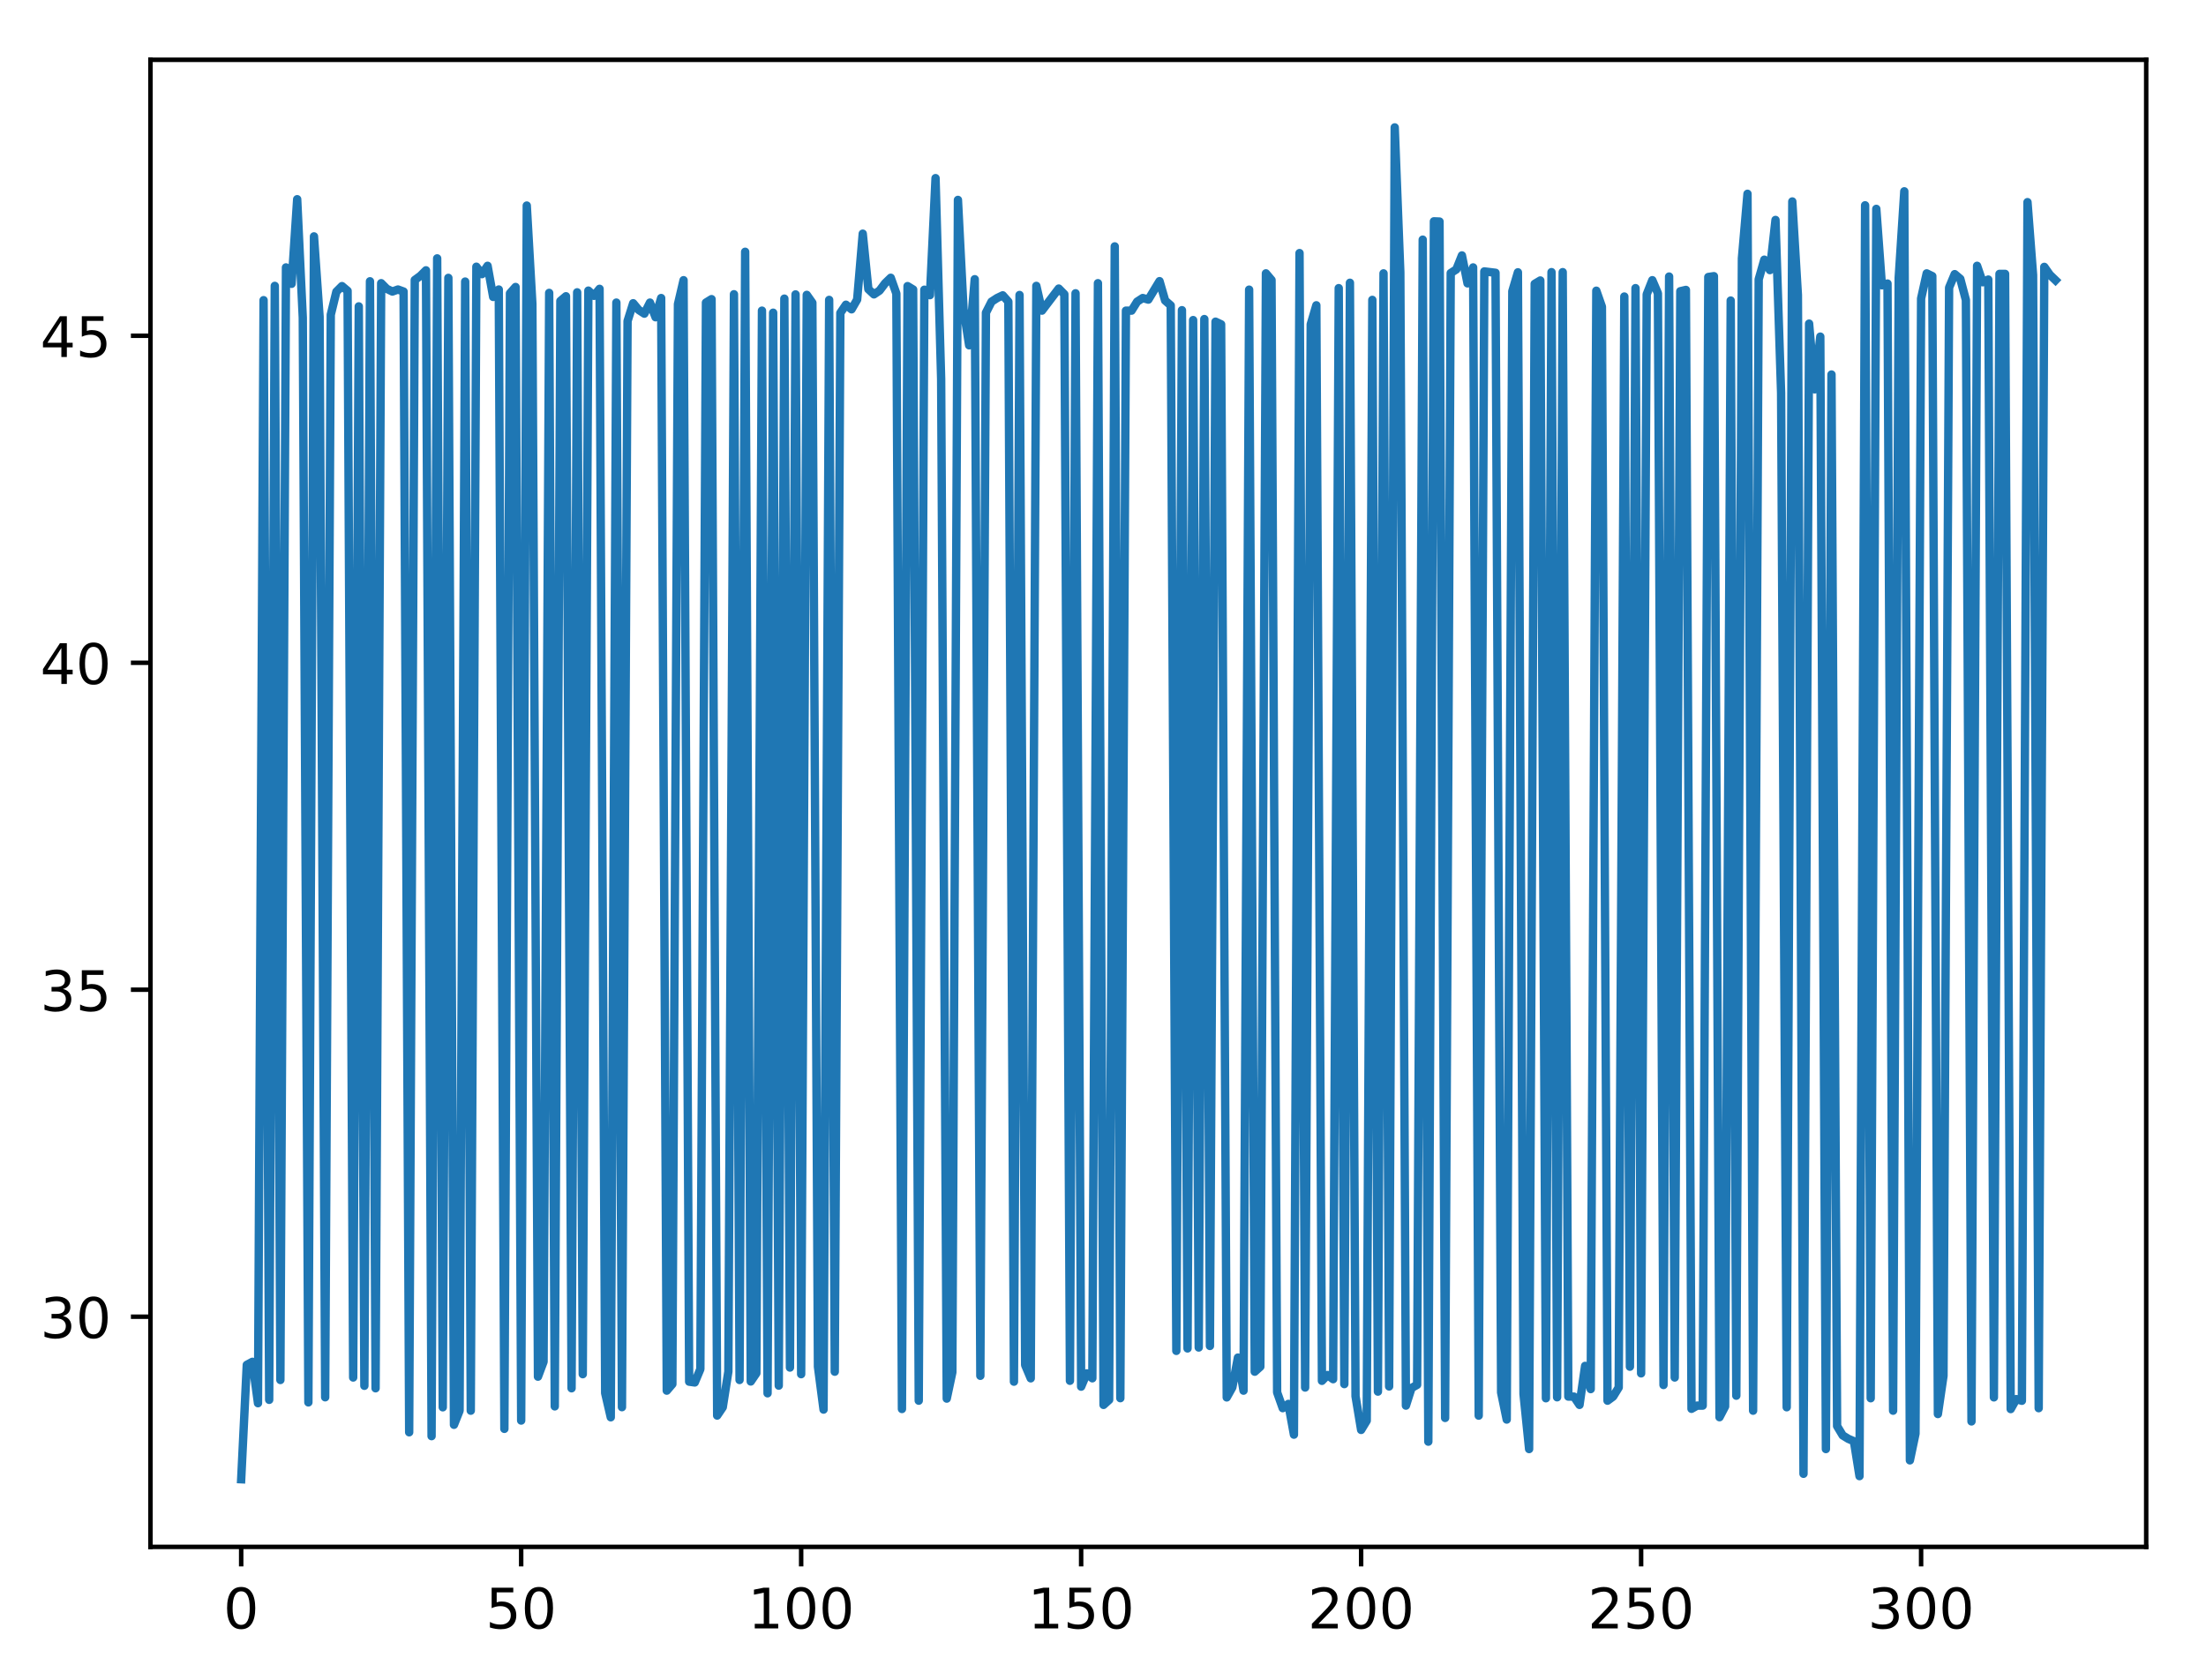 <?xml version="1.0" encoding="utf-8" standalone="no"?>
<!DOCTYPE svg PUBLIC "-//W3C//DTD SVG 1.1//EN"
  "http://www.w3.org/Graphics/SVG/1.1/DTD/svg11.dtd">
<!-- Created with matplotlib (http://matplotlib.org/) -->
<svg height="300.69pt" version="1.1" viewBox="0 0 394.745 300.69" width="394.745pt" xmlns="http://www.w3.org/2000/svg" xmlns:xlink="http://www.w3.org/1999/xlink">
 <defs>
  <style type="text/css">
*{stroke-linecap:butt;stroke-linejoin:round;}
  </style>
 </defs>
 <g id="figure_1">
  <g id="patch_1">
   <path d="M 0 300.69 
L 394.745 300.69 
L 394.745 0 
L 0 0 
z
" style="fill:#ffffff;"/>
  </g>
  <g id="axes_1">
   <g id="patch_2">
    <path d="M 26.925 276.812 
L 384.045 276.812 
L 384.045 10.7 
L 26.925 10.7 
z
" style="fill:#ffffff;"/>
   </g>
   <g id="matplotlib.axis_1">
    <g id="xtick_1">
     <g id="line2d_1">
      <defs>
       <path d="M 0 0 
L 0 3.5 
" id="m1508331ca6" style="stroke:#000000;stroke-width:0.8;"/>
      </defs>
      <g>
       <use style="stroke:#000000;stroke-width:0.8;" x="43.158" xlink:href="#m1508331ca6" y="276.812"/>
      </g>
     </g>
     <g id="text_1">
      <!-- 0 -->
      <defs>
       <path d="M 31.781 66.406 
Q 24.172 66.406 20.328 58.906 
Q 16.5 51.422 16.5 36.375 
Q 16.5 21.391 20.328 13.891 
Q 24.172 6.391 31.781 6.391 
Q 39.453 6.391 43.281 13.891 
Q 47.125 21.391 47.125 36.375 
Q 47.125 51.422 43.281 58.906 
Q 39.453 66.406 31.781 66.406 
z
M 31.781 74.219 
Q 44.047 74.219 50.516 64.516 
Q 56.984 54.828 56.984 36.375 
Q 56.984 17.969 50.516 8.266 
Q 44.047 -1.422 31.781 -1.422 
Q 19.531 -1.422 13.062 8.266 
Q 6.594 17.969 6.594 36.375 
Q 6.594 54.828 13.062 64.516 
Q 19.531 74.219 31.781 74.219 
z
" id="DejaVuSans-30"/>
      </defs>
      <g transform="translate(39.976 291.41)scale(0.1 -0.1)">
       <use xlink:href="#DejaVuSans-30"/>
      </g>
     </g>
    </g>
    <g id="xtick_2">
     <g id="line2d_2">
      <g>
       <use style="stroke:#000000;stroke-width:0.8;" x="93.259" xlink:href="#m1508331ca6" y="276.812"/>
      </g>
     </g>
     <g id="text_2">
      <!-- 50 -->
      <defs>
       <path d="M 10.797 72.906 
L 49.516 72.906 
L 49.516 64.594 
L 19.828 64.594 
L 19.828 46.734 
Q 21.969 47.469 24.109 47.828 
Q 26.266 48.188 28.422 48.188 
Q 40.625 48.188 47.75 41.5 
Q 54.891 34.812 54.891 23.391 
Q 54.891 11.625 47.562 5.094 
Q 40.234 -1.422 26.906 -1.422 
Q 22.312 -1.422 17.547 -0.641 
Q 12.797 0.141 7.719 1.703 
L 7.719 11.625 
Q 12.109 9.234 16.797 8.062 
Q 21.484 6.891 26.703 6.891 
Q 35.156 6.891 40.078 11.328 
Q 45.016 15.766 45.016 23.391 
Q 45.016 31 40.078 35.438 
Q 35.156 39.891 26.703 39.891 
Q 22.75 39.891 18.812 39.016 
Q 14.891 38.141 10.797 36.281 
z
" id="DejaVuSans-35"/>
      </defs>
      <g transform="translate(86.896 291.41)scale(0.1 -0.1)">
       <use xlink:href="#DejaVuSans-35"/>
       <use x="63.623" xlink:href="#DejaVuSans-30"/>
      </g>
     </g>
    </g>
    <g id="xtick_3">
     <g id="line2d_3">
      <g>
       <use style="stroke:#000000;stroke-width:0.8;" x="143.36" xlink:href="#m1508331ca6" y="276.812"/>
      </g>
     </g>
     <g id="text_3">
      <!-- 100 -->
      <defs>
       <path d="M 12.406 8.297 
L 28.516 8.297 
L 28.516 63.922 
L 10.984 60.406 
L 10.984 69.391 
L 28.422 72.906 
L 38.281 72.906 
L 38.281 8.297 
L 54.391 8.297 
L 54.391 0 
L 12.406 0 
z
" id="DejaVuSans-31"/>
      </defs>
      <g transform="translate(133.816 291.41)scale(0.1 -0.1)">
       <use xlink:href="#DejaVuSans-31"/>
       <use x="63.623" xlink:href="#DejaVuSans-30"/>
       <use x="127.246" xlink:href="#DejaVuSans-30"/>
      </g>
     </g>
    </g>
    <g id="xtick_4">
     <g id="line2d_4">
      <g>
       <use style="stroke:#000000;stroke-width:0.8;" x="193.461" xlink:href="#m1508331ca6" y="276.812"/>
      </g>
     </g>
     <g id="text_4">
      <!-- 150 -->
      <g transform="translate(183.917 291.41)scale(0.1 -0.1)">
       <use xlink:href="#DejaVuSans-31"/>
       <use x="63.623" xlink:href="#DejaVuSans-35"/>
       <use x="127.246" xlink:href="#DejaVuSans-30"/>
      </g>
     </g>
    </g>
    <g id="xtick_5">
     <g id="line2d_5">
      <g>
       <use style="stroke:#000000;stroke-width:0.8;" x="243.562" xlink:href="#m1508331ca6" y="276.812"/>
      </g>
     </g>
     <g id="text_5">
      <!-- 200 -->
      <defs>
       <path d="M 19.188 8.297 
L 53.609 8.297 
L 53.609 0 
L 7.328 0 
L 7.328 8.297 
Q 12.938 14.109 22.625 23.891 
Q 32.328 33.688 34.812 36.531 
Q 39.547 41.844 41.422 45.531 
Q 43.312 49.219 43.312 52.781 
Q 43.312 58.594 39.234 62.25 
Q 35.156 65.922 28.609 65.922 
Q 23.969 65.922 18.812 64.312 
Q 13.672 62.703 7.812 59.422 
L 7.812 69.391 
Q 13.766 71.781 18.938 73 
Q 24.125 74.219 28.422 74.219 
Q 39.75 74.219 46.484 68.547 
Q 53.219 62.891 53.219 53.422 
Q 53.219 48.922 51.531 44.891 
Q 49.859 40.875 45.406 35.406 
Q 44.188 33.984 37.641 27.219 
Q 31.109 20.453 19.188 8.297 
z
" id="DejaVuSans-32"/>
      </defs>
      <g transform="translate(234.018 291.41)scale(0.1 -0.1)">
       <use xlink:href="#DejaVuSans-32"/>
       <use x="63.623" xlink:href="#DejaVuSans-30"/>
       <use x="127.246" xlink:href="#DejaVuSans-30"/>
      </g>
     </g>
    </g>
    <g id="xtick_6">
     <g id="line2d_6">
      <g>
       <use style="stroke:#000000;stroke-width:0.8;" x="293.663" xlink:href="#m1508331ca6" y="276.812"/>
      </g>
     </g>
     <g id="text_6">
      <!-- 250 -->
      <g transform="translate(284.119 291.41)scale(0.1 -0.1)">
       <use xlink:href="#DejaVuSans-32"/>
       <use x="63.623" xlink:href="#DejaVuSans-35"/>
       <use x="127.246" xlink:href="#DejaVuSans-30"/>
      </g>
     </g>
    </g>
    <g id="xtick_7">
     <g id="line2d_7">
      <g>
       <use style="stroke:#000000;stroke-width:0.8;" x="343.764" xlink:href="#m1508331ca6" y="276.812"/>
      </g>
     </g>
     <g id="text_7">
      <!-- 300 -->
      <defs>
       <path d="M 40.578 39.312 
Q 47.656 37.797 51.625 33 
Q 55.609 28.219 55.609 21.188 
Q 55.609 10.406 48.188 4.484 
Q 40.766 -1.422 27.094 -1.422 
Q 22.516 -1.422 17.656 -0.516 
Q 12.797 0.391 7.625 2.203 
L 7.625 11.719 
Q 11.719 9.328 16.594 8.109 
Q 21.484 6.891 26.812 6.891 
Q 36.078 6.891 40.938 10.547 
Q 45.797 14.203 45.797 21.188 
Q 45.797 27.641 41.281 31.266 
Q 36.766 34.906 28.719 34.906 
L 20.219 34.906 
L 20.219 43.016 
L 29.109 43.016 
Q 36.375 43.016 40.234 45.922 
Q 44.094 48.828 44.094 54.297 
Q 44.094 59.906 40.109 62.906 
Q 36.141 65.922 28.719 65.922 
Q 24.656 65.922 20.016 65.031 
Q 15.375 64.156 9.812 62.312 
L 9.812 71.094 
Q 15.438 72.656 20.344 73.438 
Q 25.25 74.219 29.594 74.219 
Q 40.828 74.219 47.359 69.109 
Q 53.906 64.016 53.906 55.328 
Q 53.906 49.266 50.438 45.094 
Q 46.969 40.922 40.578 39.312 
z
" id="DejaVuSans-33"/>
      </defs>
      <g transform="translate(334.22 291.41)scale(0.1 -0.1)">
       <use xlink:href="#DejaVuSans-33"/>
       <use x="63.623" xlink:href="#DejaVuSans-30"/>
       <use x="127.246" xlink:href="#DejaVuSans-30"/>
      </g>
     </g>
    </g>
   </g>
   <g id="matplotlib.axis_2">
    <g id="ytick_1">
     <g id="line2d_8">
      <defs>
       <path d="M 0 0 
L -3.5 0 
" id="m0bcf26ba35" style="stroke:#000000;stroke-width:0.8;"/>
      </defs>
      <g>
       <use style="stroke:#000000;stroke-width:0.8;" x="26.925" xlink:href="#m0bcf26ba35" y="235.629"/>
      </g>
     </g>
     <g id="text_8">
      <!-- 30 -->
      <g transform="translate(7.2 239.428)scale(0.1 -0.1)">
       <use xlink:href="#DejaVuSans-33"/>
       <use x="63.623" xlink:href="#DejaVuSans-30"/>
      </g>
     </g>
    </g>
    <g id="ytick_2">
     <g id="line2d_9">
      <g>
       <use style="stroke:#000000;stroke-width:0.8;" x="26.925" xlink:href="#m0bcf26ba35" y="177.113"/>
      </g>
     </g>
     <g id="text_9">
      <!-- 35 -->
      <g transform="translate(7.2 180.913)scale(0.1 -0.1)">
       <use xlink:href="#DejaVuSans-33"/>
       <use x="63.623" xlink:href="#DejaVuSans-35"/>
      </g>
     </g>
    </g>
    <g id="ytick_3">
     <g id="line2d_10">
      <g>
       <use style="stroke:#000000;stroke-width:0.8;" x="26.925" xlink:href="#m0bcf26ba35" y="118.598"/>
      </g>
     </g>
     <g id="text_10">
      <!-- 40 -->
      <defs>
       <path d="M 37.797 64.312 
L 12.891 25.391 
L 37.797 25.391 
z
M 35.203 72.906 
L 47.609 72.906 
L 47.609 25.391 
L 58.016 25.391 
L 58.016 17.188 
L 47.609 17.188 
L 47.609 0 
L 37.797 0 
L 37.797 17.188 
L 4.891 17.188 
L 4.891 26.703 
z
" id="DejaVuSans-34"/>
      </defs>
      <g transform="translate(7.2 122.397)scale(0.1 -0.1)">
       <use xlink:href="#DejaVuSans-34"/>
       <use x="63.623" xlink:href="#DejaVuSans-30"/>
      </g>
     </g>
    </g>
    <g id="ytick_4">
     <g id="line2d_11">
      <g>
       <use style="stroke:#000000;stroke-width:0.8;" x="26.925" xlink:href="#m0bcf26ba35" y="60.083"/>
      </g>
     </g>
     <g id="text_11">
      <!-- 45 -->
      <g transform="translate(7.2 63.882)scale(0.1 -0.1)">
       <use xlink:href="#DejaVuSans-34"/>
       <use x="63.623" xlink:href="#DejaVuSans-35"/>
      </g>
     </g>
    </g>
   </g>
   <g id="line2d_12">
    <path clip-path="url(#pcda3de2175)" d="M 43.158 264.716 
L 44.16 244.242 
L 45.162 243.701 
L 46.164 251.104 
L 47.166 53.716 
L 48.168 250.502 
L 49.17 51.159 
L 50.172 246.95 
L 51.174 47.854 
L 52.176 50.791 
L 53.178 35.65 
L 54.18 56.845 
L 55.182 250.957 
L 56.184 42.302 
L 57.186 56.682 
L 58.188 250.044 
L 59.19 56.323 
L 60.192 52.197 
L 61.194 51.199 
L 62.196 52.042 
L 63.198 246.505 
L 64.2 54.827 
L 65.202 247.99 
L 66.204 50.335 
L 67.206 248.433 
L 68.208 50.677 
L 69.21 51.686 
L 70.212 52.171 
L 71.214 51.808 
L 72.216 52.171 
L 73.218 256.308 
L 74.22 50.106 
L 75.222 49.374 
L 76.224 48.375 
L 77.226 256.999 
L 78.228 46.236 
L 79.23 251.837 
L 80.232 49.724 
L 81.234 254.968 
L 82.237 252.445 
L 83.239 50.387 
L 84.241 252.445 
L 85.243 47.728 
L 86.245 49.058 
L 87.247 47.565 
L 88.249 53.136 
L 89.251 51.808 
L 90.253 255.695 
L 91.255 52.489 
L 92.257 51.356 
L 93.259 254.209 
L 94.261 36.784 
L 95.263 54.365 
L 96.265 246.356 
L 97.267 243.683 
L 98.269 52.412 
L 99.271 251.673 
L 100.273 53.86 
L 101.275 53.016 
L 102.277 248.433 
L 103.279 52.311 
L 104.281 245.91 
L 105.283 52.005 
L 106.285 52.935 
L 107.287 51.686 
L 108.289 249.297 
L 109.291 253.625 
L 110.293 54.149 
L 111.295 251.812 
L 112.297 57.455 
L 113.299 54.264 
L 114.301 55.478 
L 115.303 56.127 
L 116.305 54.149 
L 117.307 56.774 
L 118.309 53.335 
L 119.311 248.856 
L 120.313 247.685 
L 121.315 54.431 
L 122.317 50.141 
L 123.319 247.251 
L 124.321 247.392 
L 125.323 245.005 
L 126.325 54.149 
L 127.327 53.532 
L 128.329 253.315 
L 129.331 251.831 
L 130.333 245.44 
L 131.336 52.655 
L 132.338 246.95 
L 133.34 45.057 
L 134.342 247.217 
L 135.344 245.739 
L 136.346 55.59 
L 137.348 249.331 
L 138.35 55.959 
L 139.352 247.96 
L 140.354 53.44 
L 141.356 244.725 
L 142.358 52.685 
L 143.36 245.91 
L 144.362 52.766 
L 145.364 54.188 
L 146.366 244.566 
L 147.368 252.246 
L 148.37 53.665 
L 149.372 245.466 
L 150.374 56.001 
L 151.376 54.529 
L 152.378 55.353 
L 153.38 53.615 
L 154.382 41.815 
L 155.384 51.744 
L 156.386 52.678 
L 157.388 52.005 
L 158.39 50.677 
L 159.392 49.707 
L 160.394 52.53 
L 161.396 252.14 
L 162.398 51.199 
L 163.4 51.808 
L 164.402 250.653 
L 165.404 51.845 
L 166.406 52.819 
L 167.408 31.877 
L 168.41 67.8 
L 169.412 250.28 
L 170.414 245.565 
L 171.416 35.773 
L 172.418 55.321 
L 173.42 61.794 
L 174.422 49.965 
L 175.424 246.2 
L 176.426 55.959 
L 177.428 53.982 
L 178.43 53.331 
L 179.432 52.85 
L 180.434 53.982 
L 181.437 247.251 
L 182.439 52.787 
L 183.441 244.278 
L 184.443 246.652 
L 185.445 51.159 
L 186.447 55.59 
L 189.453 51.639 
L 190.455 52.655 
L 191.457 247.094 
L 192.459 52.485 
L 193.461 248.142 
L 194.463 245.765 
L 195.465 246.646 
L 196.467 50.677 
L 197.469 251.408 
L 198.471 250.502 
L 199.473 44.092 
L 200.475 250.205 
L 201.477 55.59 
L 202.479 55.59 
L 203.481 53.982 
L 204.483 53.331 
L 205.485 53.615 
L 207.489 50.312 
L 208.491 53.784 
L 209.493 54.657 
L 210.495 241.74 
L 211.497 55.509 
L 212.499 241.302 
L 213.501 57.279 
L 214.503 241.137 
L 215.505 57.096 
L 216.507 240.86 
L 217.509 57.565 
L 218.511 58.04 
L 219.513 250.067 
L 220.515 248.275 
L 221.517 242.941 
L 222.519 248.858 
L 223.521 51.833 
L 224.523 245.466 
L 225.525 244.568 
L 226.527 48.918 
L 227.529 50.11 
L 228.531 249.165 
L 229.533 251.992 
L 230.536 251.232 
L 231.538 256.733 
L 232.54 45.289 
L 233.542 248.299 
L 234.544 58.036 
L 235.546 54.632 
L 236.548 247.102 
L 237.55 246.061 
L 238.552 246.805 
L 239.554 51.563 
L 240.556 247.685 
L 241.558 50.601 
L 242.56 249.857 
L 243.562 255.884 
L 244.564 254.232 
L 245.566 53.665 
L 246.568 249.029 
L 247.57 48.918 
L 248.572 248.107 
L 249.574 22.796 
L 250.576 48.699 
L 251.578 251.536 
L 252.58 248.385 
L 253.582 247.814 
L 254.584 42.886 
L 255.586 257.987 
L 256.588 39.606 
L 257.59 39.647 
L 258.592 253.74 
L 259.594 48.862 
L 260.596 48.215 
L 261.598 45.709 
L 262.6 50.709 
L 263.602 47.854 
L 264.604 253.329 
L 265.606 48.571 
L 267.61 48.815 
L 268.612 249.181 
L 269.614 254.03 
L 270.616 52.116 
L 271.618 48.729 
L 272.62 249.467 
L 273.622 259.309 
L 274.624 50.791 
L 275.626 50.193 
L 276.628 250.219 
L 277.63 48.699 
L 278.632 250.044 
L 279.634 48.699 
L 280.637 249.92 
L 281.639 249.92 
L 282.641 251.408 
L 283.643 244.426 
L 284.645 248.581 
L 285.647 52.023 
L 286.649 54.89 
L 287.651 250.655 
L 288.653 249.92 
L 289.655 248.291 
L 290.657 53.065 
L 291.659 244.572 
L 292.661 51.563 
L 293.663 245.765 
L 294.665 52.678 
L 295.667 50.141 
L 296.669 52.485 
L 297.671 247.845 
L 298.673 49.489 
L 299.675 246.505 
L 300.677 52.116 
L 301.679 51.881 
L 302.681 252.109 
L 303.683 251.536 
L 304.685 251.536 
L 305.687 49.571 
L 306.689 49.422 
L 307.691 253.608 
L 308.693 251.686 
L 309.695 53.784 
L 310.697 249.76 
L 311.699 46.236 
L 312.701 34.681 
L 313.703 252.445 
L 314.705 49.994 
L 315.707 46.469 
L 316.709 48.335 
L 317.711 39.36 
L 318.713 70.297 
L 319.715 251.829 
L 320.717 36.054 
L 321.719 52.789 
L 322.721 263.737 
L 323.723 57.911 
L 324.725 69.678 
L 325.727 60.238 
L 326.729 259.309 
L 327.731 67.019 
L 328.733 255.199 
L 329.736 256.864 
L 330.738 257.479 
L 331.74 257.91 
L 332.742 264.155 
L 333.744 36.74 
L 334.746 250.217 
L 335.748 37.378 
L 336.75 51.053 
L 337.752 50.742 
L 338.754 252.445 
L 339.756 49.707 
L 340.758 34.235 
L 341.76 261.333 
L 342.762 256.551 
L 343.764 53.421 
L 344.766 48.922 
L 345.768 49.413 
L 346.77 253.044 
L 347.772 246.21 
L 348.774 51.465 
L 349.776 49.058 
L 350.778 49.901 
L 351.78 53.693 
L 352.782 254.364 
L 353.784 47.565 
L 354.786 50.509 
L 355.788 50.027 
L 356.79 250.061 
L 357.792 49.011 
L 358.794 49.011 
L 359.796 252.156 
L 360.798 250.37 
L 361.8 250.669 
L 362.802 36.174 
L 363.804 49.219 
L 364.806 251.994 
L 365.808 47.756 
L 366.81 49.182 
L 367.812 50.141 
L 367.812 50.141 
" style="fill:none;stroke:#1f77b4;stroke-linecap:square;stroke-width:1.5;"/>
   </g>
   <g id="patch_3">
    <path d="M 26.925 276.812 
L 26.925 10.7 
" style="fill:none;stroke:#000000;stroke-linecap:square;stroke-linejoin:miter;stroke-width:0.8;"/>
   </g>
   <g id="patch_4">
    <path d="M 384.045 276.812 
L 384.045 10.7 
" style="fill:none;stroke:#000000;stroke-linecap:square;stroke-linejoin:miter;stroke-width:0.8;"/>
   </g>
   <g id="patch_5">
    <path d="M 26.925 276.812 
L 384.045 276.812 
" style="fill:none;stroke:#000000;stroke-linecap:square;stroke-linejoin:miter;stroke-width:0.8;"/>
   </g>
   <g id="patch_6">
    <path d="M 26.925 10.7 
L 384.045 10.7 
" style="fill:none;stroke:#000000;stroke-linecap:square;stroke-linejoin:miter;stroke-width:0.8;"/>
   </g>
  </g>
 </g>
 <defs>
  <clipPath id="pcda3de2175">
   <rect height="266.112" width="357.12" x="26.925" y="10.7"/>
  </clipPath>
 </defs>
</svg>
